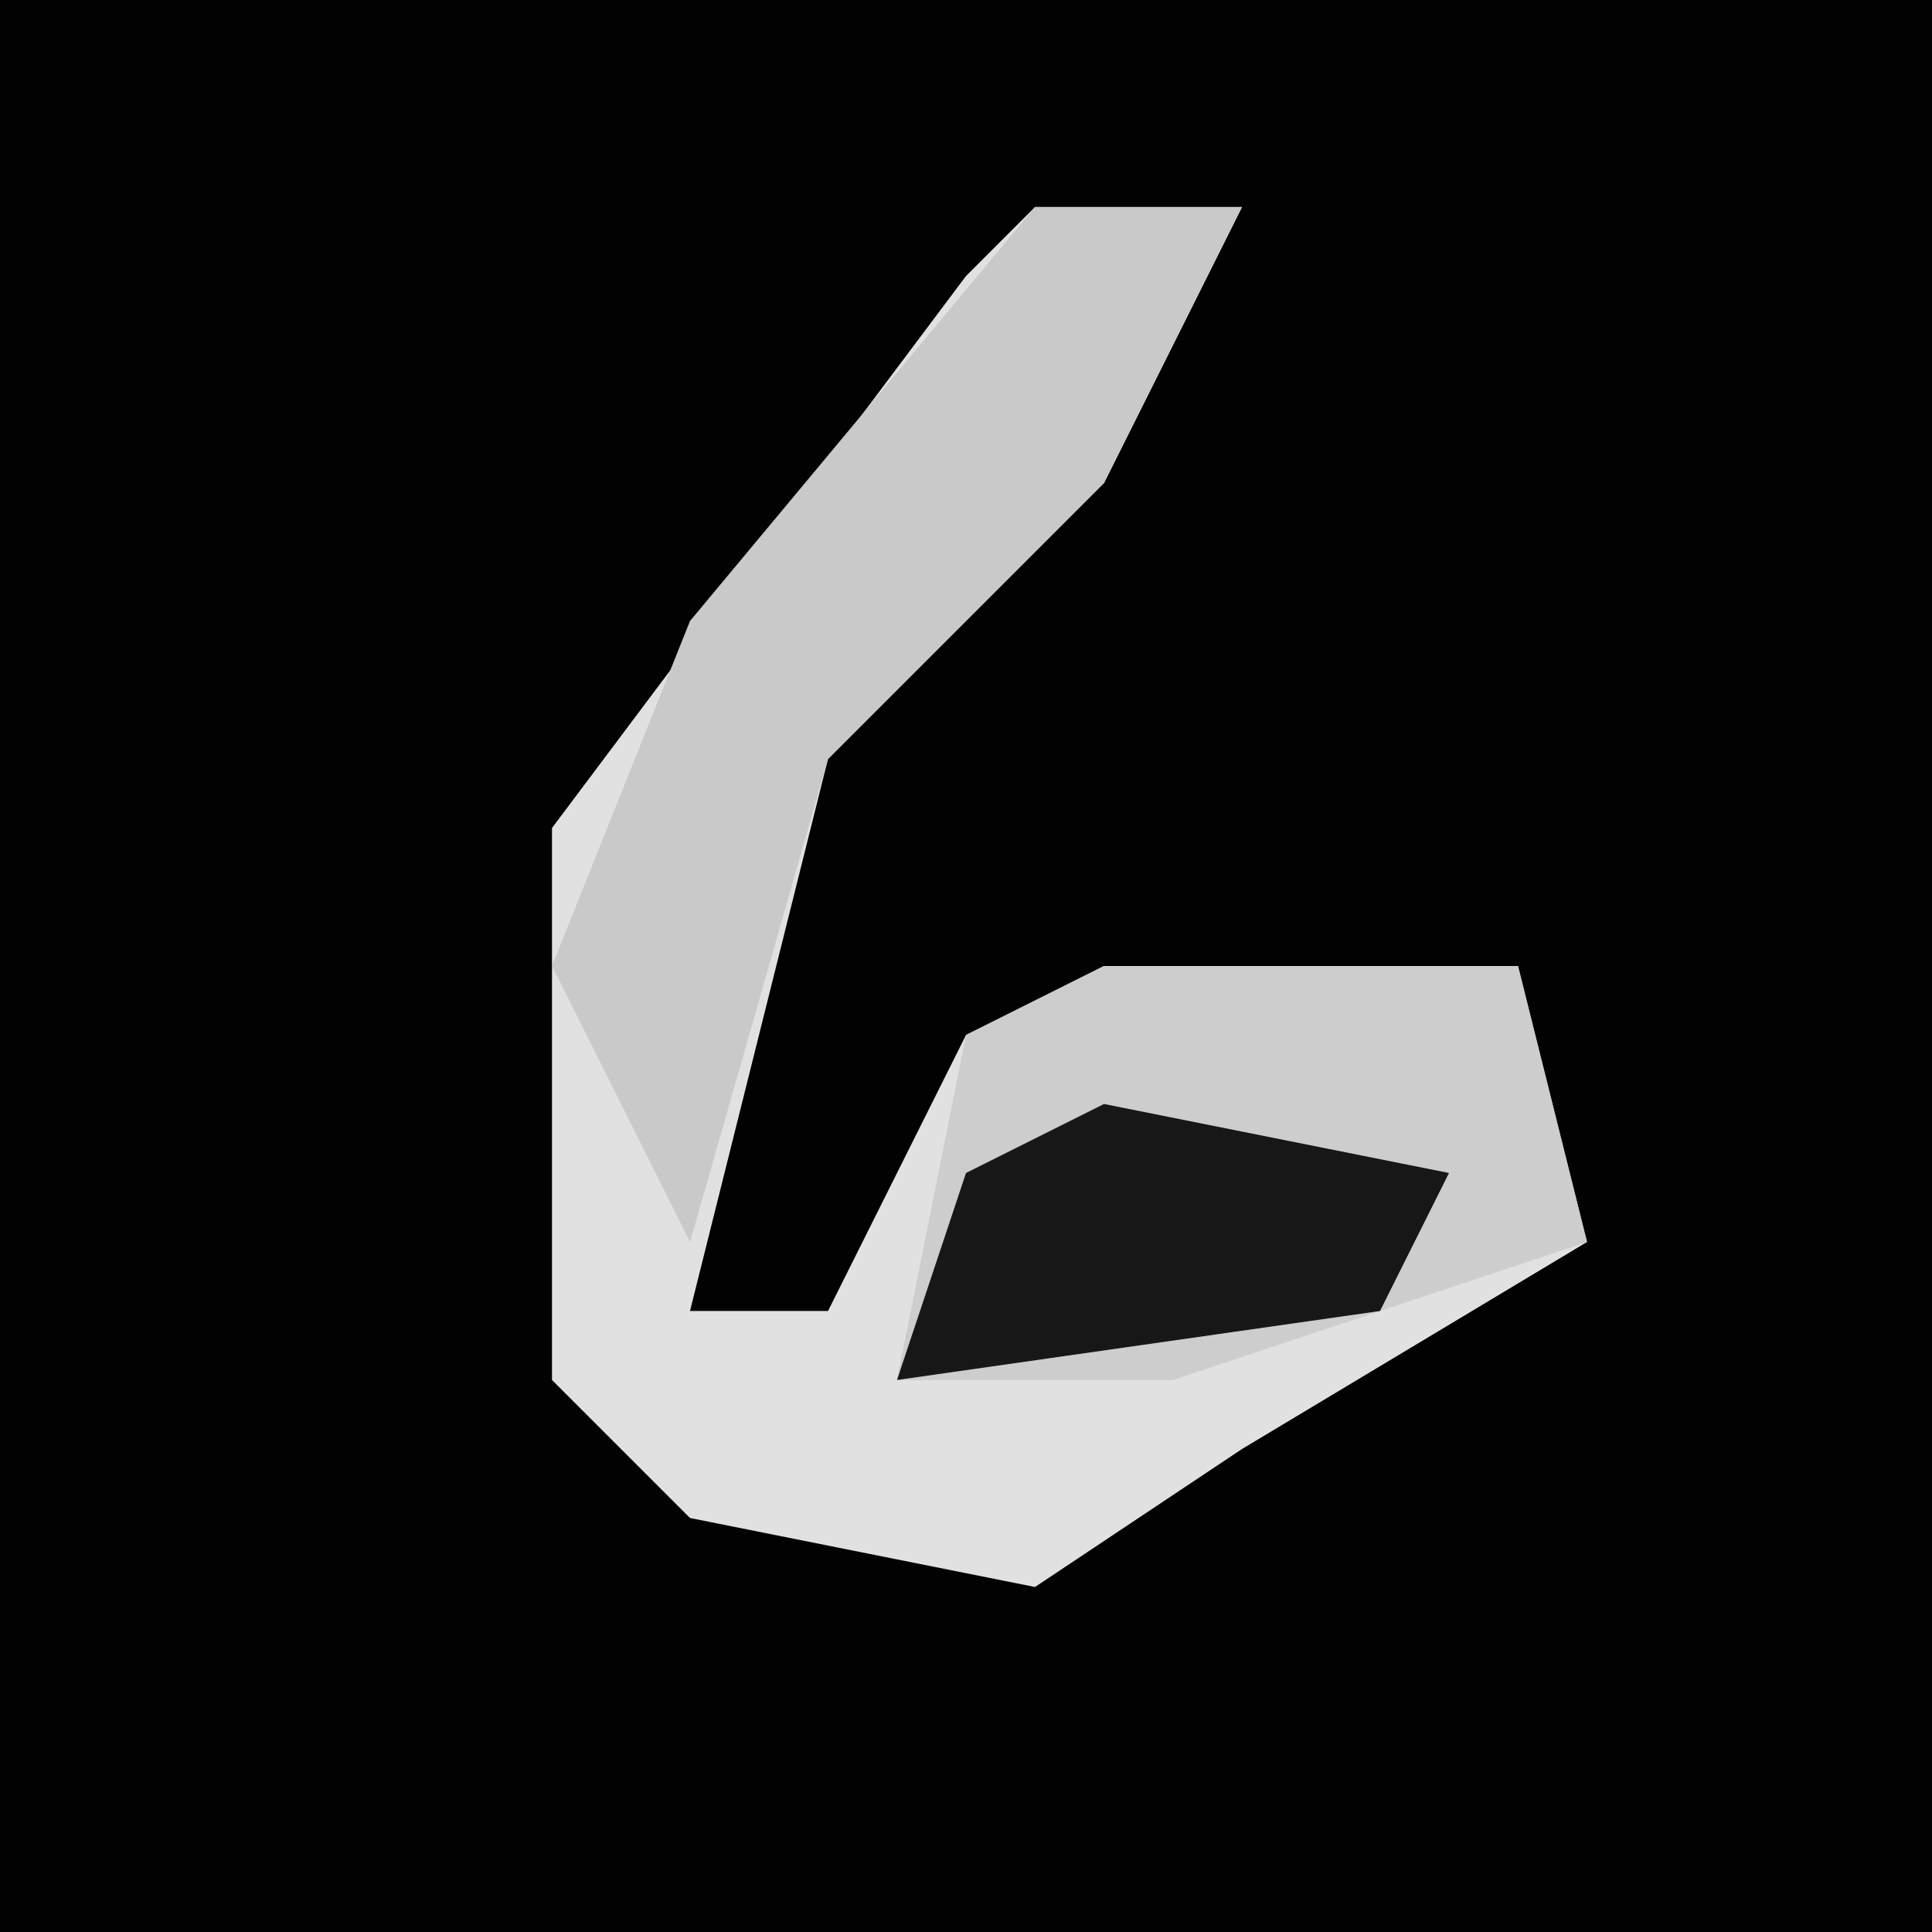 <?xml version="1.0" encoding="UTF-8"?>
<svg version="1.1" xmlns="http://www.w3.org/2000/svg" width="28" height="28">
<path d="M0,0 L28,0 L28,28 L0,28 Z " fill="#020202" transform="translate(0,0)"/>
<path d="M0,0 L3,0 L1,4 L-3,8 L-5,16 L-3,16 L-1,12 L1,11 L7,11 L8,15 L3,18 L0,20 L-5,19 L-7,17 L-7,9 L-1,1 Z " fill="#E1E1E1" transform="translate(15,3)"/>
<path d="M0,0 L6,0 L7,4 L1,6 L-3,6 L-2,1 Z " fill="#CDCDCD" transform="translate(16,14)"/>
<path d="M0,0 L3,0 L1,4 L-3,8 L-5,15 L-7,11 L-5,6 Z " fill="#C9C9C9" transform="translate(15,3)"/>
<path d="M0,0 L5,1 L4,3 L-3,4 L-2,1 Z " fill="#171717" transform="translate(16,16)"/>
</svg>
